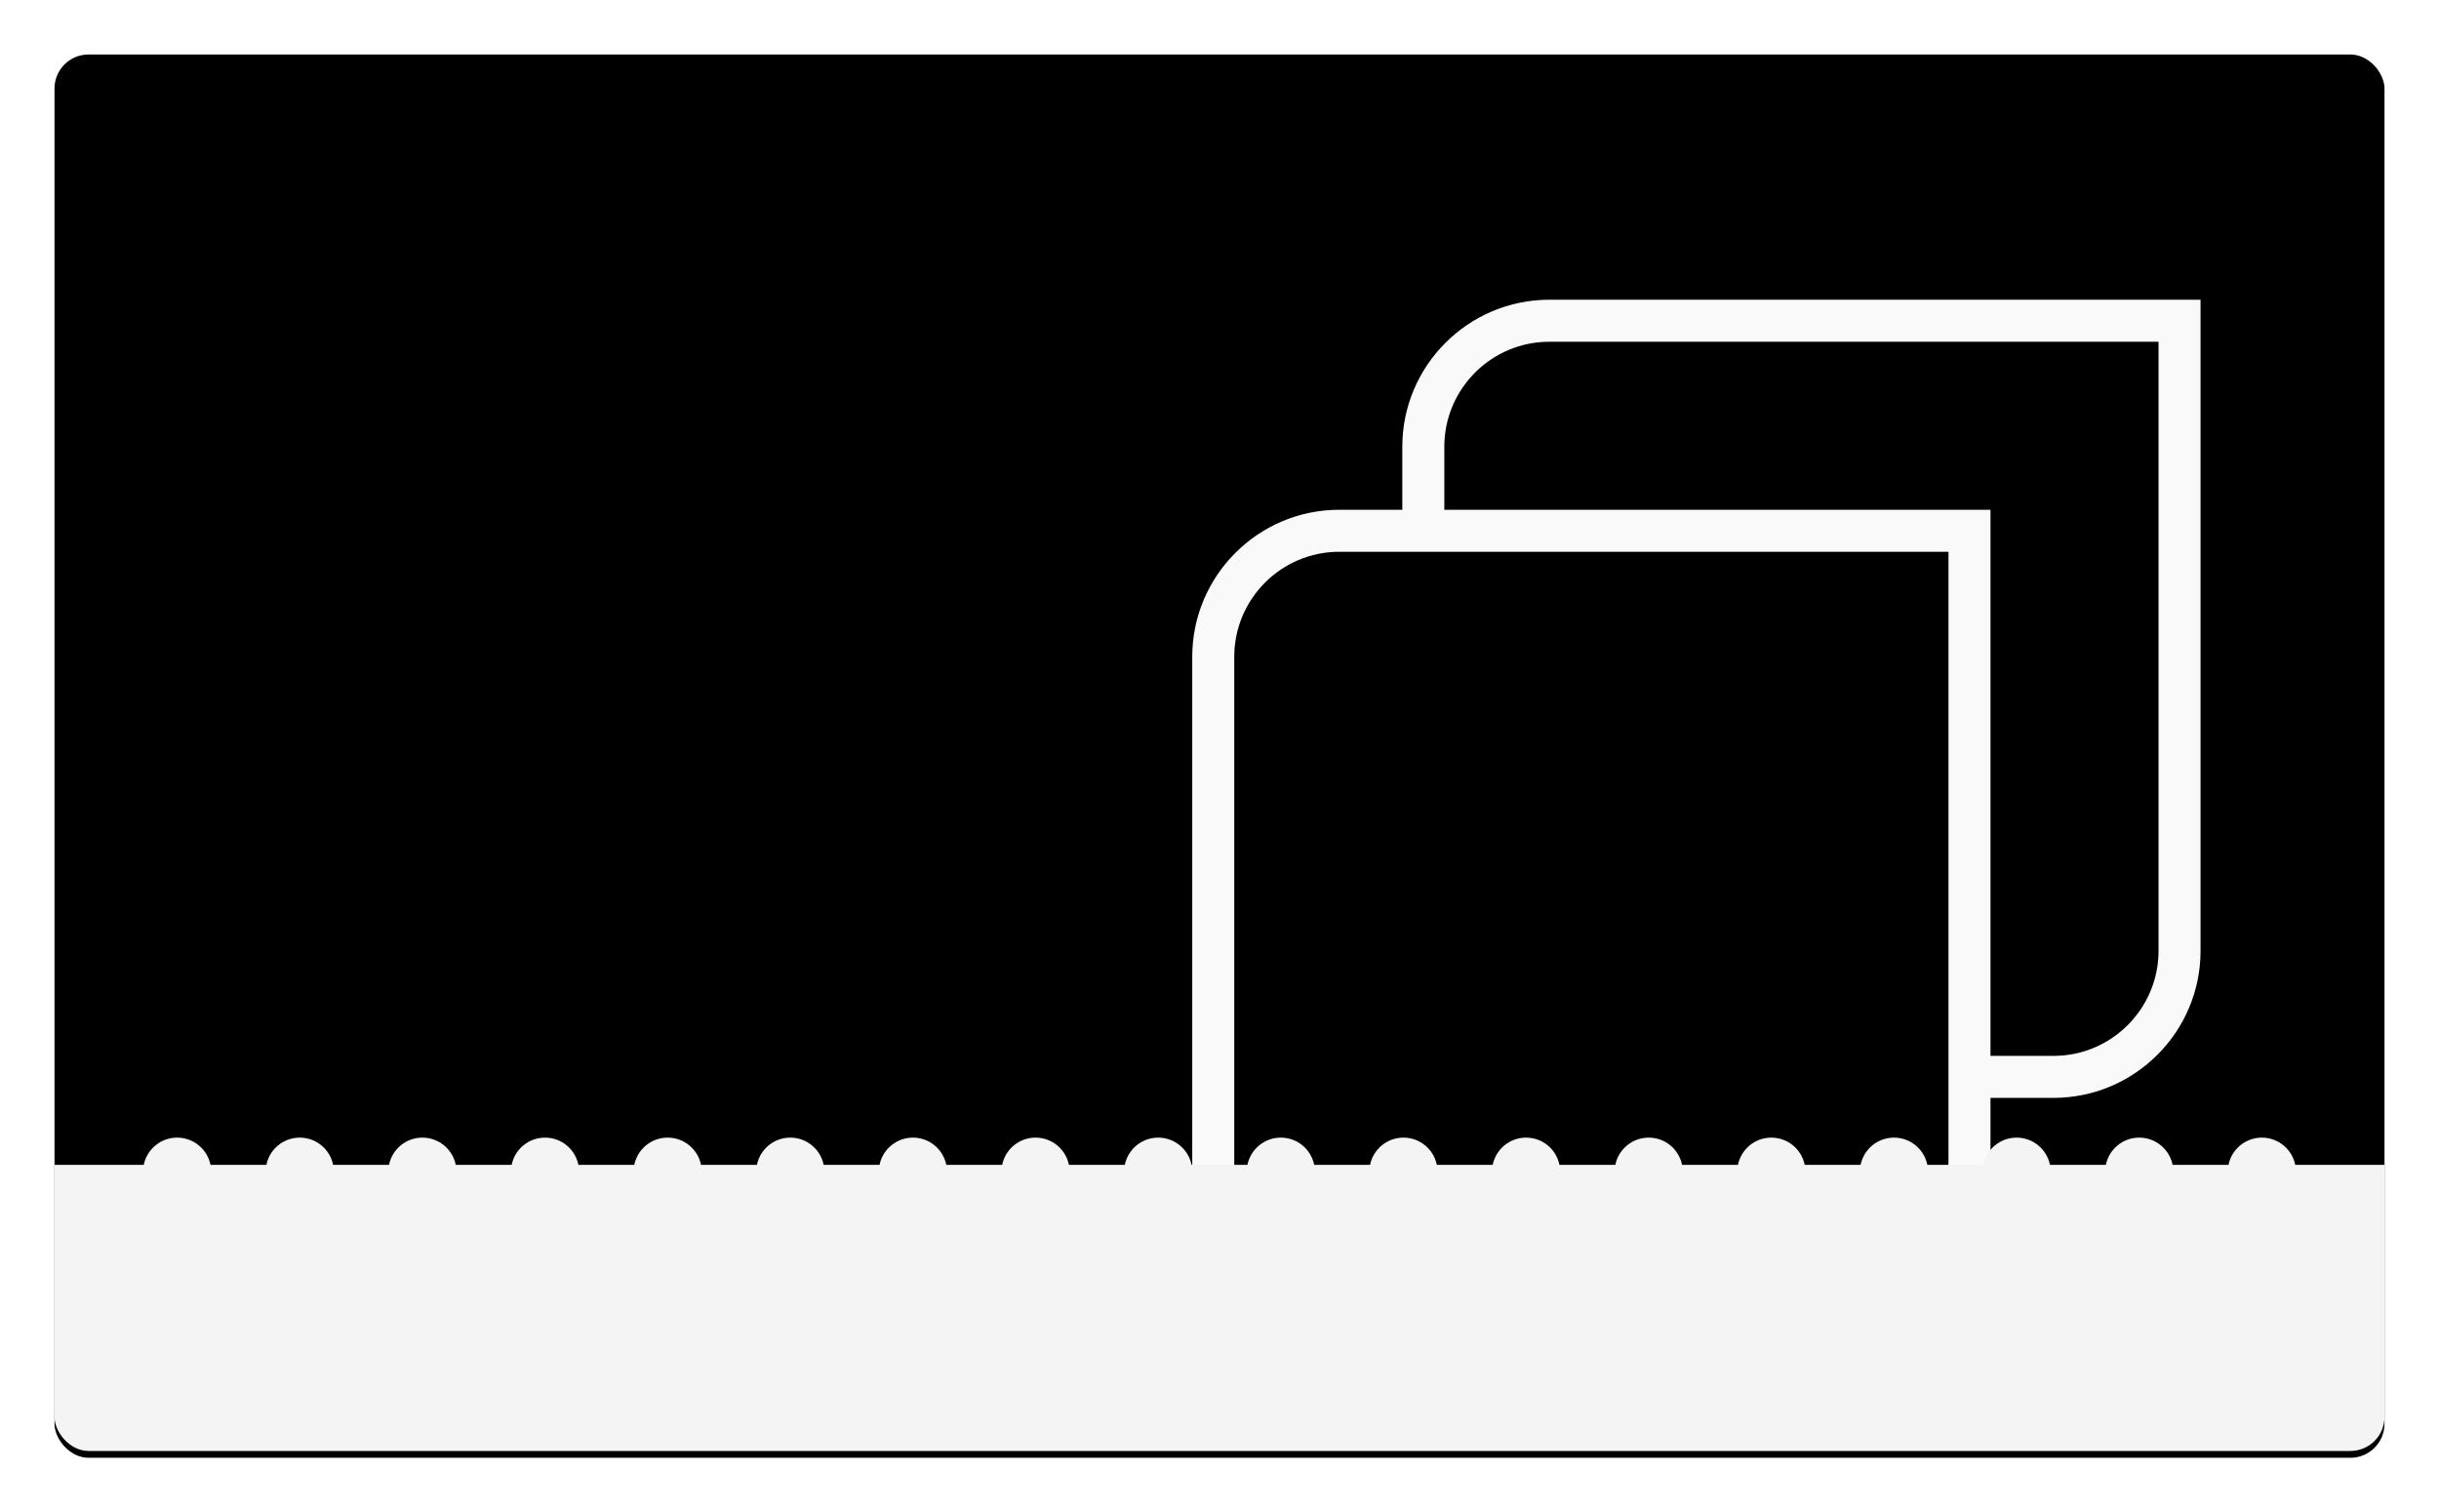 <?xml version="1.0" encoding="UTF-8"?>
<svg width="358px" height="222px" viewBox="0 0 358 222" version="1.1" xmlns="http://www.w3.org/2000/svg" xmlns:xlink="http://www.w3.org/1999/xlink">
    <!-- Generator: Sketch 51.1 (57501) - http://www.bohemiancoding.com/sketch -->
    <title>卡片列表背景</title>
    <desc>Created with Sketch.</desc>
    <defs>
        <rect id="path-1" x="8" y="7" width="342" height="206" rx="5"></rect>
        <filter x="-3.7%" y="-5.6%" width="107.3%" height="112.1%" filterUnits="objectBoundingBox" id="filter-2">
            <feOffset dx="0" dy="1" in="SourceAlpha" result="shadowOffsetOuter1"></feOffset>
            <feGaussianBlur stdDeviation="4" in="shadowOffsetOuter1" result="shadowBlurOuter1"></feGaussianBlur>
            <feComposite in="shadowBlurOuter1" in2="SourceAlpha" operator="out" result="shadowBlurOuter1"></feComposite>
            <feColorMatrix values="0 0 0 0 0.539   0 0 0 0 0.539   0 0 0 0 0.539  0 0 0 0.5 0" type="matrix" in="shadowBlurOuter1"></feColorMatrix>
        </filter>
    </defs>
    <g id="中建" stroke="none" stroke-width="1" fill="none" fill-rule="evenodd">
        <g id="设备飞检-03-列表" transform="translate(-9, -118)">
            <g id="Group-5" transform="translate(9, 118)">
                <g id="卡片列表背景">
                    <g id="列表背景" fill-rule="nonzero">
                        <use fill="black" fill-opacity="1" filter="url(#filter-2)" xlink:href="#path-1"></use>
                        <use fill-opacity="0" fill="#FFFFFF" xlink:href="#path-1"></use>
                    </g>
                    <path d="M316.833,139.586 C316.833,148.084 309.921,155 301.42,155 L292.167,155 L292.167,74.833 L212,74.833 L212,65.58 C212,57.083 218.913,50.167 227.414,50.167 L316.833,50.167 L316.833,139.586 Z M286,170.364 C286,178.896 279.062,185.833 270.531,185.833 L181.167,185.833 L181.167,96.414 C181.167,87.916 188.079,81 196.58,81 L286,81 L286,170.364 Z M227.414,44 C215.515,44 205.833,53.682 205.833,65.58 L205.833,74.833 L196.58,74.833 C184.682,74.833 175,84.515 175,96.414 L175,192 L270.531,192 C282.463,192 292.167,182.297 292.167,170.364 L292.167,161.167 L301.42,161.167 C313.318,161.167 323,151.485 323,139.586 L323,44 L227.414,44 Z" id="Fill-1" fill="#F9F9F9"></path>
                    <rect id="Rectangle-3" fill="#F4F4F4" fill-rule="nonzero" x="8" y="173" width="342" height="40" rx="5"></rect>
                    <circle id="Oval" fill="#F4F4F4" fill-rule="nonzero" cx="26" cy="172" r="5"></circle>
                    <circle id="Oval" fill="#F4F4F4" fill-rule="nonzero" cx="44" cy="172" r="5"></circle>
                    <circle id="Oval" fill="#F4F4F4" fill-rule="nonzero" cx="62" cy="172" r="5"></circle>
                    <circle id="Oval" fill="#F4F4F4" fill-rule="nonzero" cx="80" cy="172" r="5"></circle>
                    <circle id="Oval" fill="#F4F4F4" fill-rule="nonzero" cx="98" cy="172" r="5"></circle>
                    <circle id="Oval" fill="#F4F4F4" fill-rule="nonzero" cx="116" cy="172" r="5"></circle>
                    <circle id="Oval" fill="#F4F4F4" fill-rule="nonzero" cx="134" cy="172" r="5"></circle>
                    <circle id="Oval" fill="#F4F4F4" fill-rule="nonzero" cx="152" cy="172" r="5"></circle>
                    <circle id="Oval" fill="#F4F4F4" fill-rule="nonzero" cx="170" cy="172" r="5"></circle>
                    <circle id="Oval" fill="#F4F4F4" fill-rule="nonzero" cx="188" cy="172" r="5"></circle>
                    <circle id="Oval" fill="#F4F4F4" fill-rule="nonzero" cx="206" cy="172" r="5"></circle>
                    <circle id="Oval" fill="#F4F4F4" fill-rule="nonzero" cx="224" cy="172" r="5"></circle>
                    <circle id="Oval" fill="#F4F4F4" fill-rule="nonzero" cx="242" cy="172" r="5"></circle>
                    <circle id="Oval" fill="#F4F4F4" fill-rule="nonzero" cx="260" cy="172" r="5"></circle>
                    <circle id="Oval" fill="#F4F4F4" fill-rule="nonzero" cx="278" cy="172" r="5"></circle>
                    <circle id="Oval" fill="#F4F4F4" fill-rule="nonzero" cx="296" cy="172" r="5"></circle>
                    <circle id="Oval" fill="#F4F4F4" fill-rule="nonzero" cx="314" cy="172" r="5"></circle>
                    <circle id="Oval" fill="#F4F4F4" fill-rule="nonzero" cx="332" cy="172" r="5"></circle>
                    <rect id="Rectangle-4" fill="#F4F4F4" fill-rule="nonzero" x="8" y="171" width="342" height="7"></rect>
                </g>
            </g>
        </g>
    </g>
</svg>